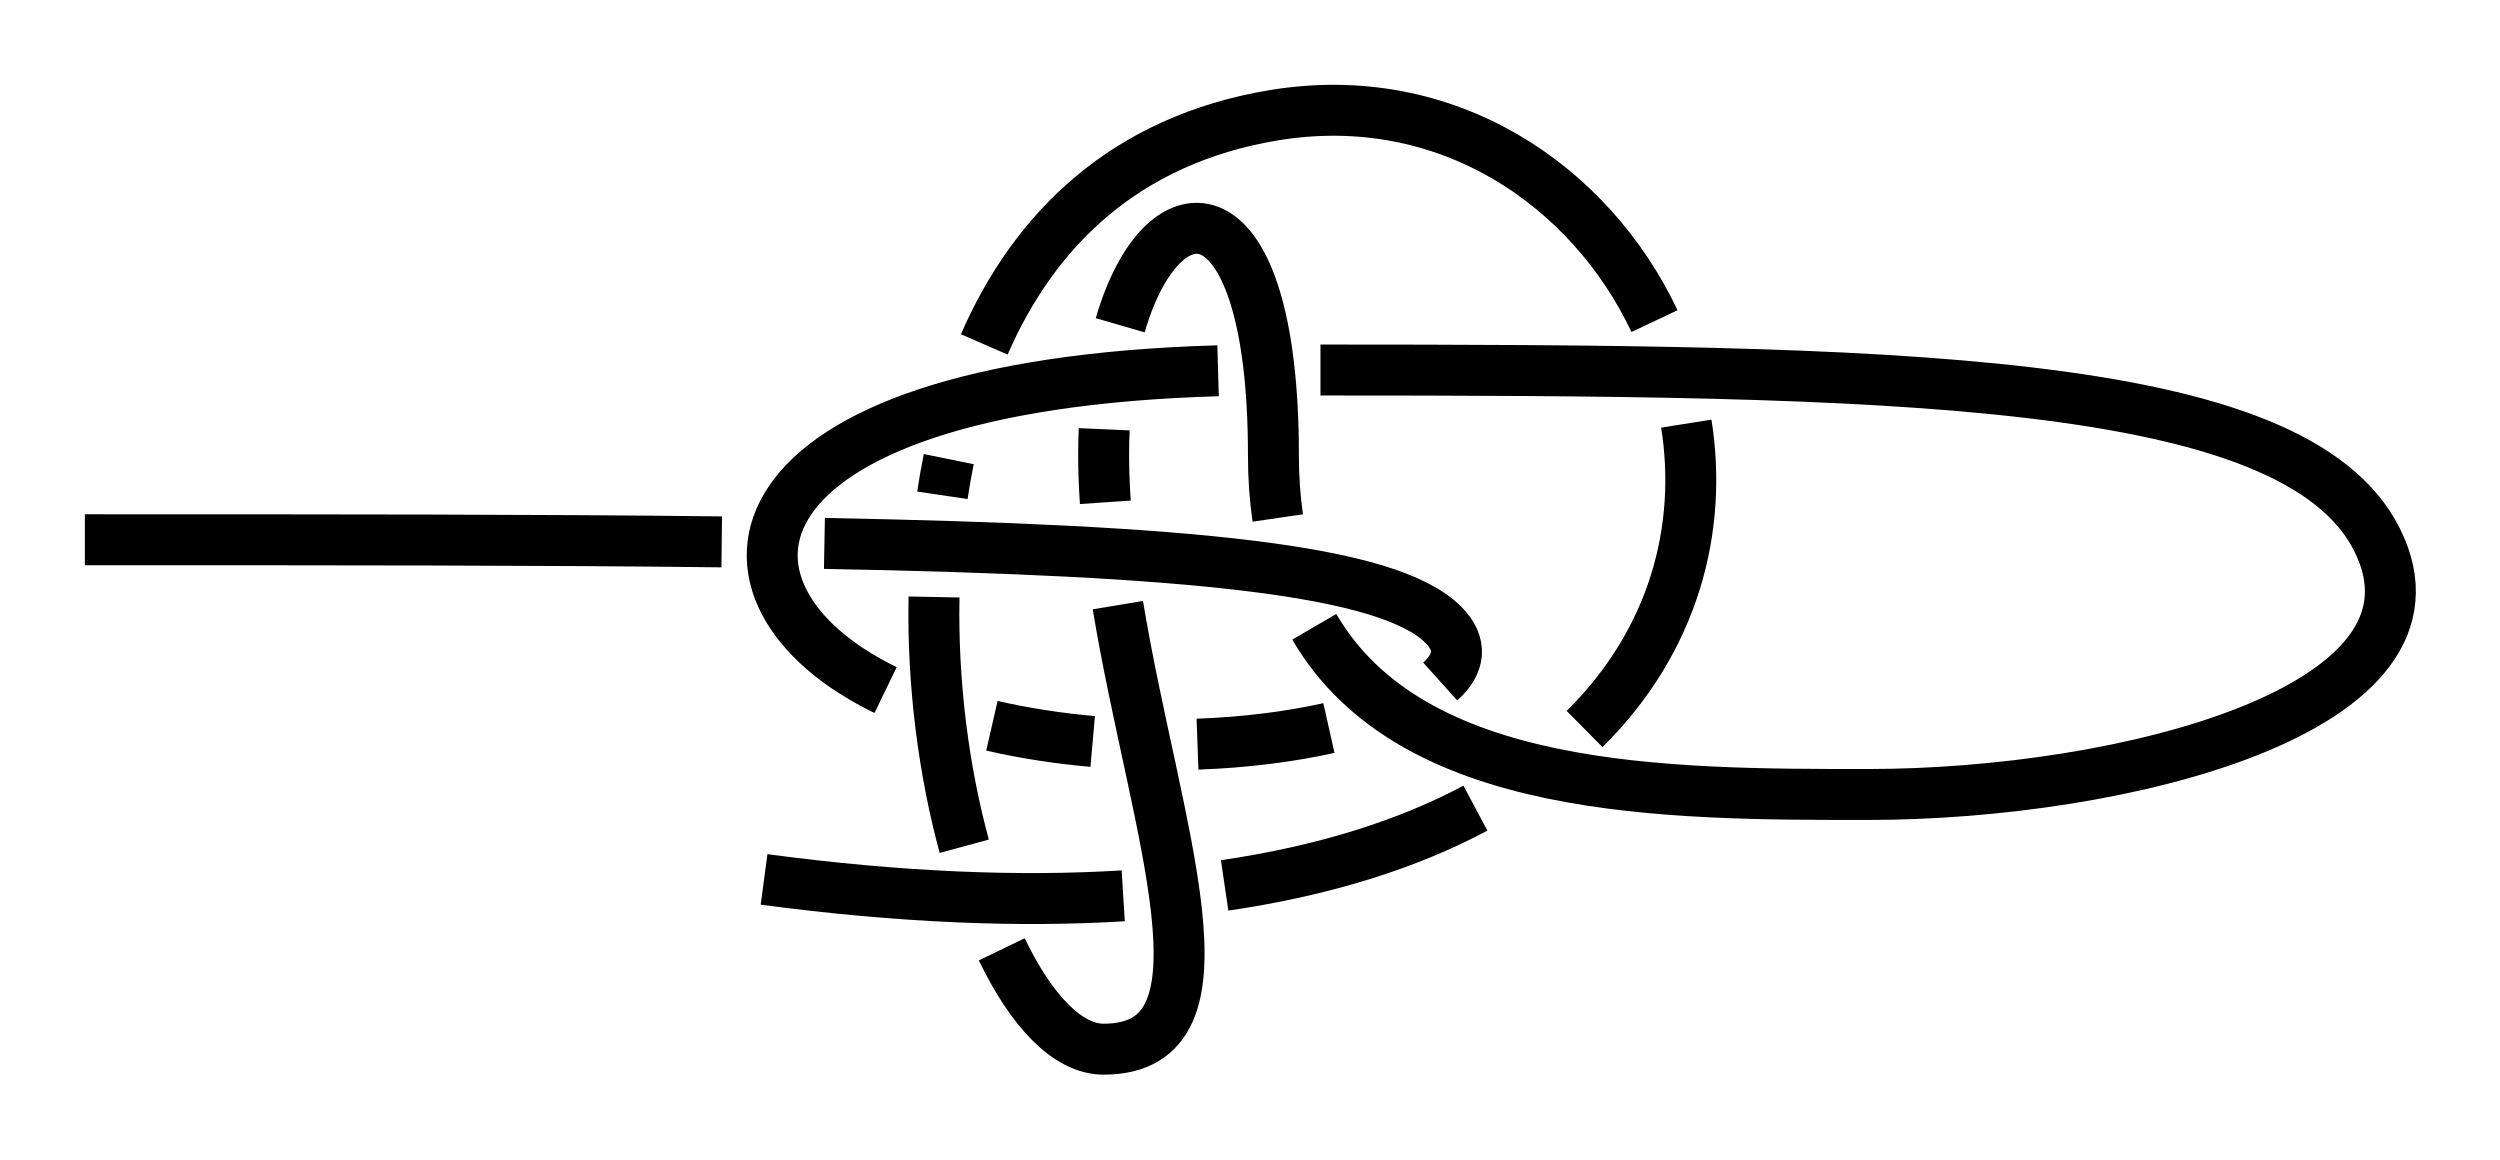 <?xml version="1.0" encoding="UTF-8" standalone="no"?>
<!-- Created with Inkscape (http://www.inkscape.org/) -->

<svg
   xmlns:dc="http://purl.org/dc/elements/1.1/"
   xmlns:cc="http://creativecommons.org/ns#"
   xmlns:rdf="http://www.w3.org/1999/02/22-rdf-syntax-ns#"
   xmlns:svg="http://www.w3.org/2000/svg"
   xmlns="http://www.w3.org/2000/svg"
   xmlns:sodipodi="http://sodipodi.sourceforge.net/DTD/sodipodi-0.dtd"
   xmlns:inkscape="http://www.inkscape.org/namespaces/inkscape"
   width="147.239"
   height="68.295"
   id="svg2"
   version="1.1"
   inkscape:version="0.92.4 (unknown)"
   sodipodi:docname="Chaban_1.svg"
   inkscape:export-filename="/home/dedandrey/Latex/Булинь/Site/Besedochny.png"
   inkscape:export-xdpi="90"
   inkscape:export-ydpi="90">
  <defs
     id="defs4">
    <inkscape:path-effect
       crossing_points_vector="-31.971 | 410.135 | 0 | 0 | 1 | 4 | 0.194 | 1.69 | -1 | -21.827 | 410.488 | 0 | 0 | 0 | 5 | 0.088 | 2.325 | -1 | -46.457 | 397.102 | 0 | 0 | 2 | 15 | 0.782 | 7.86 | -1 | -34.525 | 401.268 | 0 | 0 | 3 | 16 | 1.383 | 8.141 | -1 | -24.323 | 401.696 | 0 | 0 | 6 | 17 | 2.602 | 8.361 | 1 | -28.902 | 390.655 | 0 | 0 | 7 | 20 | 2.867 | 9.428 | 1 | -32.203 | 380.322 | 0 | 0 | 8 | 13 | 3.106 | 7.12 | 1 | -22.624 | 379.729 | 0 | 0 | 9 | 12 | 3.906 | 7.015 | 1 | -12.783 | 399.083 | 0 | 0 | 11 | 18 | 4.344 | 8.689 | -1 | -18.508 | 391.86 | 0 | 0 | 10 | 19 | 4.137 | 9.246 | -1 | -50.565 | 389.884 | 0 | 0 | 14 | 21 | 7.576 | 9.68 | 1"
       switcher_size="15"
       add_other_stroke_width="false"
       add_stroke_width="true"
       prop_to_stroke_width="false"
       interruption_width="3"
       is_visible="true"
       id="path-effect4159"
       effect="knot" />
    <inkscape:path-effect
       effect="knot"
       id="path-effect4158"
       is_visible="true"
       interruption_width="1"
       prop_to_stroke_width="true"
       add_stroke_width="true"
       add_other_stroke_width="false"
       switcher_size="10"
       crossing_points_vector="142.361 | 398.962 | 0 | 0 | 1 | 8 | 0.7 | 2.774 | -1 | 135.18 | 400.717 | 0 | 0 | 0 | 9 | 0.522 | 3.223 | -1 | 141.384 | 354.192 | 0 | 0 | 3 | 14 | 1.932 | 4.516 | -1 | 160.657 | 373.991 | 0 | 0 | 2 | 31 | 1.32 | 10.755 | -1 | 138.908 | 383.221 | 0 | 0 | 6 | 17 | 2.524 | 5.226 | -1 | 135.359 | 362.648 | 0 | 0 | 4 | 21 | 2.218 | 8.547 | -1 | 140.968 | 391.66 | 0 | 0 | 7 | 24 | 2.647 | 9.479 | -1 | 137.289 | 376.394 | 0 | 0 | 5 | 28 | 2.429 | 10.537 | -1 | 130.072 | 387.066 | 0 | 0 | 11 | 18 | 3.48 | 5.407 | -1 | 127.602 | 361.499 | 0 | 0 | 13 | 20 | 3.87 | 8.444 | -1 | 132.158 | 394.045 | 0 | 0 | 10 | 25 | 3.363 | 9.661 | -1 | 128.436 | 378.918 | 0 | 0 | 12 | 27 | 3.603 | 10.41 | -1 | 146.211 | 365.563 | 0 | 0 | 15 | 22 | 4.794 | 8.71 | 1 | 145.631 | 375.071 | 0 | 0 | 16 | 29 | 4.997 | 10.627 | 1 | 120.153 | 389.115 | 0 | 0 | 19 | 26 | 5.585 | 10.036 | 1 | 155.528 | 374.219 | 0 | 0 | 23 | 30 | 8.978 | 10.715 | -1" />
    <inkscape:path-effect
       effect="knot"
       id="path-effect4163"
       is_visible="true"
       interruption_width="1"
       prop_to_stroke_width="true"
       add_stroke_width="true"
       add_other_stroke_width="false"
       switcher_size="10"
       crossing_points_vector="17.706 | 280.817 | 0 | 0 | 1 | 8 | 0.905 | 3.221 | 1 | 22.693 | 292.669 | 0 | 0 | 0 | 9 | 0.741 | 3.93 | 1 | -15.544 | 262.026 | 0 | 0 | 2 | 31 | 1.566 | 12.535 | -1 | -31.589 | 283.01 | 0 | 0 | 3 | 14 | 2.217 | 5.36 | -1 | -3.38 | 287.396 | 0 | 0 | 6 | 17 | 2.895 | 5.93 | 1 | -29.563 | 286.266 | 0 | 0 | 4 | 21 | 2.337 | 9.884 | -1 | -14.191 | 289.719 | 0 | 0 | 5 | 28 | 2.718 | 12.283 | 1 | 9.325 | 282.707 | 0 | 0 | 7 | 24 | 3.079 | 10.722 | 1 | 4.179 | 300.09 | 0 | 0 | 11 | 18 | 4.209 | 6.195 | -1 | -37.184 | 301.233 | 0 | 0 | 13 | 20 | 4.808 | 9.656 | 1 | 13.84 | 296.907 | 0 | 0 | 10 | 25 | 4.078 | 10.962 | -1 | -12.696 | 303.452 | 0 | 0 | 12 | 27 | 4.422 | 12.124 | -1 | -25.599 | 281.347 | 0 | 0 | 15 | 22 | 5.482 | 9.978 | 1 | -14.725 | 281.574 | 0 | 0 | 16 | 29 | 5.685 | 12.36 | 1 | 9.321 | 314.74 | 0 | 0 | 19 | 26 | 6.445 | 11.298 | 1 | -15.085 | 274.408 | 0 | 0 | 23 | 30 | 10.193 | 12.425 | -1" />
    <inkscape:path-effect
       effect="knot"
       id="path-effect2985"
       is_visible="true"
       interruption_width="1.5"
       prop_to_stroke_width="true"
       add_stroke_width="true"
       add_other_stroke_width="false"
       switcher_size="25"
       crossing_points_vector="179.332 | 213.343 | 0 | 0 | 2 | 7 | 0.888 | 2.101 | -1 | 187.029 | 168.236 | 0 | 0 | 0 | 10 | 0.436 | 3.826 | 1 | 179.056 | 186.52 | 0 | 0 | 1 | 11 | 0.574 | 4.343 | 1 | 212.514 | 213.336 | 0 | 0 | 4 | 8 | 1.242 | 3.605 | -1 | 202.544 | 192.662 | 0 | 0 | 5 | 9 | 1.834 | 3.69 | -1 | 198.951 | 217.461 | 0 | 0 | 3 | 13 | 1.073 | 4.63 | 1 | 188.644 | 200.684 | 0 | 0 | 6 | 12 | 1.997 | 4.487 | 1" />
    <filter
       id="filter2987"
       inkscape:label="Outline, double"
       inkscape:menu="Morphology"
       inkscape:menu-tooltip="Draws a smooth line inside colorized with the color it overlays"
       style="color-interpolation-filters:sRGB">
      <feGaussianBlur
         id="feGaussianBlur2989"
         stdDeviation="3"
         in="SourceAlpha"
         result="result1" />
      <feComposite
         id="feComposite2991"
         in2="result1"
         operator="arithmetic"
         k2="3.2"
         k1="-1"
         k4="-2"
         result="result3"
         k3="0" />
      <feColorMatrix
         id="feColorMatrix2993"
         values="0 0 0 0 0 0 1 0 0 0 0 0 1 0 0 0 0 0 10 0 "
         result="result2" />
      <feComposite
         id="feComposite2995"
         in2="result2"
         result="fbSourceGraphic"
         in="SourceGraphic"
         operator="out" />
      <feGaussianBlur
         id="feGaussianBlur2997"
         in="fbSourceGraphic"
         stdDeviation="0.5"
         result="result4" />
      <feComposite
         id="feComposite2999"
         in2="result4"
         operator="xor"
         in="result4"
         result="result5" />
      <feBlend
         id="feBlend3001"
         in2="result5"
         result="result6"
         mode="darken"
         in="result5" />
      <feBlend
         id="feBlend3003"
         in2="result6"
         in="result6"
         mode="darken" />
    </filter>
    <inkscape:path-effect
       crossing_points_vector="132.857 | 340.323 | 0 | 0 | 0 | 7 | 0.505 | 2.808 | -1 | 141.471 | 338.184 | 0 | 0 | 1 | 8 | 0.719 | 3.399 | -1 | 159.9 | 313.495 | 0 | 0 | 2 | 29 | 1.321 | 10.762 | -1 | 126.586 | 327.093 | 0 | 0 | 5 | 16 | 2.578 | 5.441 | 1 | 126.145 | 301.059 | 0 | 0 | 3 | 18 | 2.185 | 8.447 | -1 | 129.087 | 333.702 | 0 | 0 | 6 | 23 | 2.68 | 9.691 | 1 | 124.724 | 319.335 | 0 | 0 | 4 | 25 | 2.468 | 10.372 | 1 | 136.042 | 323.463 | 0 | 0 | 10 | 15 | 3.753 | 5.253 | -1 | 138.817 | 331.381 | 0 | 0 | 9 | 22 | 3.584 | 9.489 | -1 | 134.402 | 316.182 | 0 | 0 | 11 | 26 | 3.889 | 10.523 | -1 | 134.879 | 302.412 | 0 | 0 | 12 | 19 | 4.157 | 8.564 | 1 | 144.523 | 305.097 | 0 | 0 | 13 | 20 | 4.759 | 8.71 | 1 | 143.941 | 314.603 | 0 | 0 | 14 | 27 | 4.997 | 10.627 | 1 | 118.463 | 328.648 | 0 | 0 | 17 | 24 | 5.585 | 10.036 | 1 | 153.838 | 313.752 | 0 | 0 | 21 | 28 | 8.978 | 10.715 | -1"
       switcher_size="10"
       add_other_stroke_width="false"
       add_stroke_width="true"
       prop_to_stroke_width="true"
       interruption_width="1"
       is_visible="true"
       id="path-effect4157"
       effect="knot" />
    <inkscape:path-effect
       crossing_points_vector="107.033 | 399.596 | 0 | 0 | 0 | 15 | 1.268 | 5.798 | -1 | 106.202 | 369.783 | 0 | 0 | 1 | 16 | 1.779 | 8.162 | -1 | 129.858 | 396.139 | 0 | 0 | 4 | 13 | 2.586 | 5.38 | 1 | 121.711 | 370.598 | 0 | 0 | 2 | 17 | 2.214 | 8.388 | -1 | 131.772 | 403.392 | 0 | 0 | 5 | 22 | 2.692 | 9.633 | 1 | 127.851 | 388.033 | 0 | 0 | 3 | 24 | 2.477 | 10.429 | 1 | 136.042 | 393.463 | 0 | 0 | 7 | 12 | 3.753 | 5.253 | -1 | 138.817 | 401.381 | 0 | 0 | 6 | 21 | 3.584 | 9.489 | -1 | 134.402 | 386.182 | 0 | 0 | 8 | 25 | 3.889 | 10.523 | -1 | 134.879 | 372.412 | 0 | 0 | 9 | 18 | 4.157 | 8.564 | 1 | 144.523 | 375.097 | 0 | 0 | 10 | 19 | 4.759 | 8.71 | 1 | 143.941 | 384.603 | 0 | 0 | 11 | 26 | 4.997 | 10.627 | 1 | 118.463 | 398.648 | 0 | 0 | 14 | 23 | 5.585 | 10.036 | 1 | 153.838 | 383.752 | 0 | 0 | 20 | 27 | 8.978 | 10.715 | -1"
       switcher_size="10"
       add_other_stroke_width="false"
       add_stroke_width="true"
       prop_to_stroke_width="true"
       interruption_width="1"
       is_visible="true"
       id="path-effect4157-2"
       effect="knot" />
    <inkscape:path-effect
       effect="knot"
       id="path-effect840-7-7-9"
       is_visible="true"
       interruption_width="3"
       prop_to_stroke_width="false"
       add_stroke_width="true"
       add_other_stroke_width="false"
       switcher_size="15"
       crossing_points_vector="119.464 | 409.34 | 0 | 0 | 0 | 7 | 0.054 | 1.835 | 1 | 127.844 | 408.372 | 0 | 0 | 1 | 8 | 0.104 | 2.473 | 1 | 146.336 | 402.415 | 0 | 0 | 2 | 15 | 0.255 | 4.513 | -1 | 155.797 | 379.831 | 0 | 0 | 3 | 16 | 0.611 | 6.776 | 1 | 116.59 | 381.401 | 0 | 0 | 4 | 19 | 1.408 | 7.205 | -1 | 116.678 | 400.52 | 0 | 0 | 6 | 21 | 1.682 | 8.061 | -1 | 115.71 | 390.142 | 0 | 0 | 5 | 26 | 1.532 | 9.561 | -1 | 126.417 | 401.776 | 0 | 0 | 9 | 22 | 2.637 | 8.267 | 1 | 124.298 | 390.536 | 0 | 0 | 10 | 25 | 2.877 | 9.453 | 1 | 124.219 | 380.165 | 0 | 0 | 11 | 18 | 3.107 | 7.103 | 1 | 133.654 | 379.719 | 0 | 0 | 12 | 17 | 3.906 | 7.002 | 1 | 140.839 | 399.71 | 0 | 0 | 14 | 23 | 4.37 | 8.635 | -1 | 134.872 | 391.583 | 0 | 0 | 13 | 24 | 4.131 | 9.28 | -1 | 104.435 | 389.884 | 0 | 0 | 20 | 27 | 7.576 | 9.68 | 1" />
    <inkscape:path-effect
       effect="knot"
       id="path-effect840-7-7-9-2"
       is_visible="true"
       interruption_width="3"
       prop_to_stroke_width="false"
       add_stroke_width="true"
       add_other_stroke_width="false"
       switcher_size="15"
       crossing_points_vector="116.641 | 410.798 | 0 | 0 | 0 | 7 | 0.061 | 1.732 | 1 | 128.051 | 410.442 | 0 | 0 | 1 | 8 | 0.126 | 2.438 | 1 | 149.384 | 403.279 | 0 | 0 | 2 | 15 | 0.303 | 4.584 | -1 | 157.518 | 379.863 | 0 | 0 | 3 | 16 | 0.619 | 6.757 | 1 | 115.616 | 381.645 | 0 | 0 | 4 | 19 | 1.339 | 7.221 | -1 | 114.212 | 399.821 | 0 | 0 | 6 | 21 | 1.574 | 8.007 | -1 | 114.062 | 390.09 | 0 | 0 | 5 | 26 | 1.449 | 9.58 | -1 | 126.365 | 401.775 | 0 | 0 | 9 | 22 | 2.643 | 8.266 | 1 | 124.297 | 390.535 | 0 | 0 | 10 | 25 | 2.878 | 9.453 | 1 | 124.219 | 380.165 | 0 | 0 | 11 | 18 | 3.107 | 7.103 | 1 | 133.654 | 379.719 | 0 | 0 | 12 | 17 | 3.906 | 7.002 | 1 | 140.839 | 399.71 | 0 | 0 | 14 | 23 | 4.37 | 8.635 | -1 | 134.872 | 391.583 | 0 | 0 | 13 | 24 | 4.131 | 9.28 | -1 | 104.435 | 389.884 | 0 | 0 | 20 | 27 | 7.576 | 9.68 | 1" />
  </defs>
  <sodipodi:namedview
     id="base"
     pagecolor="#ffffff"
     bordercolor="#666666"
     borderopacity="1.0"
     inkscape:pageopacity="0.0"
     inkscape:pageshadow="2"
     inkscape:zoom="7.919596"
     inkscape:cx="76.438869"
     inkscape:cy="15.180014"
     inkscape:document-units="px"
     inkscape:current-layer="layer2"
     showgrid="true"
     inkscape:window-width="1908"
     inkscape:window-height="1001"
     inkscape:window-x="0"
     inkscape:window-y="36"
     inkscape:window-maximized="1"
     fit-margin-top="5"
     fit-margin-left="5"
     fit-margin-right="5"
     fit-margin-bottom="5"
     inkscape:showpageshadow="false"
     inkscape:snap-nodes="true"
     inkscape:snap-bbox="true"
     inkscape:object-paths="false"
     inkscape:snap-smooth-nodes="false"
     inkscape:snap-midpoints="false"
     inkscape:snap-intersection-paths="false"
     inkscape:object-nodes="true">
    <inkscape:grid
       type="xygrid"
       id="grid4161"
       originx="95"
       originy="41.5"
       dotted="false" />
  </sodipodi:namedview>
  <g
     inkscape:groupmode="layer"
     id="layer2"
     inkscape:label="Слой"
     style="display:inline"
     transform="translate(-58.902,-357.925)">
    <path
       style="display:inline;fill:none;fill-rule:evenodd;stroke:#000000;stroke-width:3;stroke-linecap:butt;stroke-linejoin:miter;stroke-miterlimit:4;stroke-dasharray:none;stroke-opacity:1"
       d="m 103.902,409.719 c 8.059,1.075 15.079,1.341 21.153,0.966 m 5.973,-0.613 c 5.996,-0.881 10.877,-2.473 14.77,-4.551 m 6.429,-4.661 c 5.304,-5.247 6.965,-11.847 5.991,-17.984 m -1.873,-6.039 c -3.788,-8.014 -12.249,-13.819 -22.443,-12.12 -8.746,1.458 -14.092,6.74 -17.03,13.493 m -2.092,6.756 c -0.143,0.704 -0.268,1.415 -0.375,2.131 m -0.493,5.988 c -0.102,5.187 0.594,10.323 1.78,14.681 m 2.209,6.07 c 1.743,3.615 3.872,5.881 6,5.881 8.149,0 3.017,-12.985 0.838,-26.151 m -0.738,-6.057 c -0.064,-0.942 -0.1,-1.874 -0.1,-2.792 0,-0.516 0.011,-1.019 0.033,-1.51 m 0.943,-6.125 c 2.515,-8.654 9.024,-8.5 9.024,7.635 0,1.324 0.088,2.561 0.256,3.716 m 2.15,6.408 c 5.758,9.876 20.738,9.876 32.595,9.876 15,0 35,-5 30,-15 -4.867,-9.734 -28.685,-9.993 -62.23,-10 m -6.031,0.045 c -29.498,0.843 -31.164,13.187 -19.581,18.805 m 6.261,2.103 c 1.955,0.448 3.953,0.75 5.936,0.925 m 6.172,0.158 c 2.823,-0.103 5.469,-0.442 7.74,-0.951 m 6.556,-2.738 c 1.151,-1.034 1.334,-2.192 0.176,-3.349 -3.249,-3.249 -14.939,-4.386 -36.444,-4.785 m -6.049,-0.091 c -10.457,-0.124 -22.918,-0.124 -37.508,-0.124"
       id="path831-5-5"
       inkscape:connector-curvature="0"
       sodipodi:nodetypes="czzzzzzzzzc"
       inkscape:path-effect="#path-effect840-7-7-9-2"
       inkscape:original-d="m 103.90236,409.71913 c 75,10 60,-50 30,-45 -30,5 -20,55 -10,55 10,0 0,-19.55377 0,-35 0,-15.44623 10,-20 10,0 0,20 20,20 35,20 15,0 35,-5 30,-15 -5,-10 -30,-10 -65,-10 -35.000006,0 -35.000006,15 -20,20 15,5 35,10e-6 30,-5 -5,-5.00001 -30,-5 -80.00001,-5" />
  </g>
</svg>
